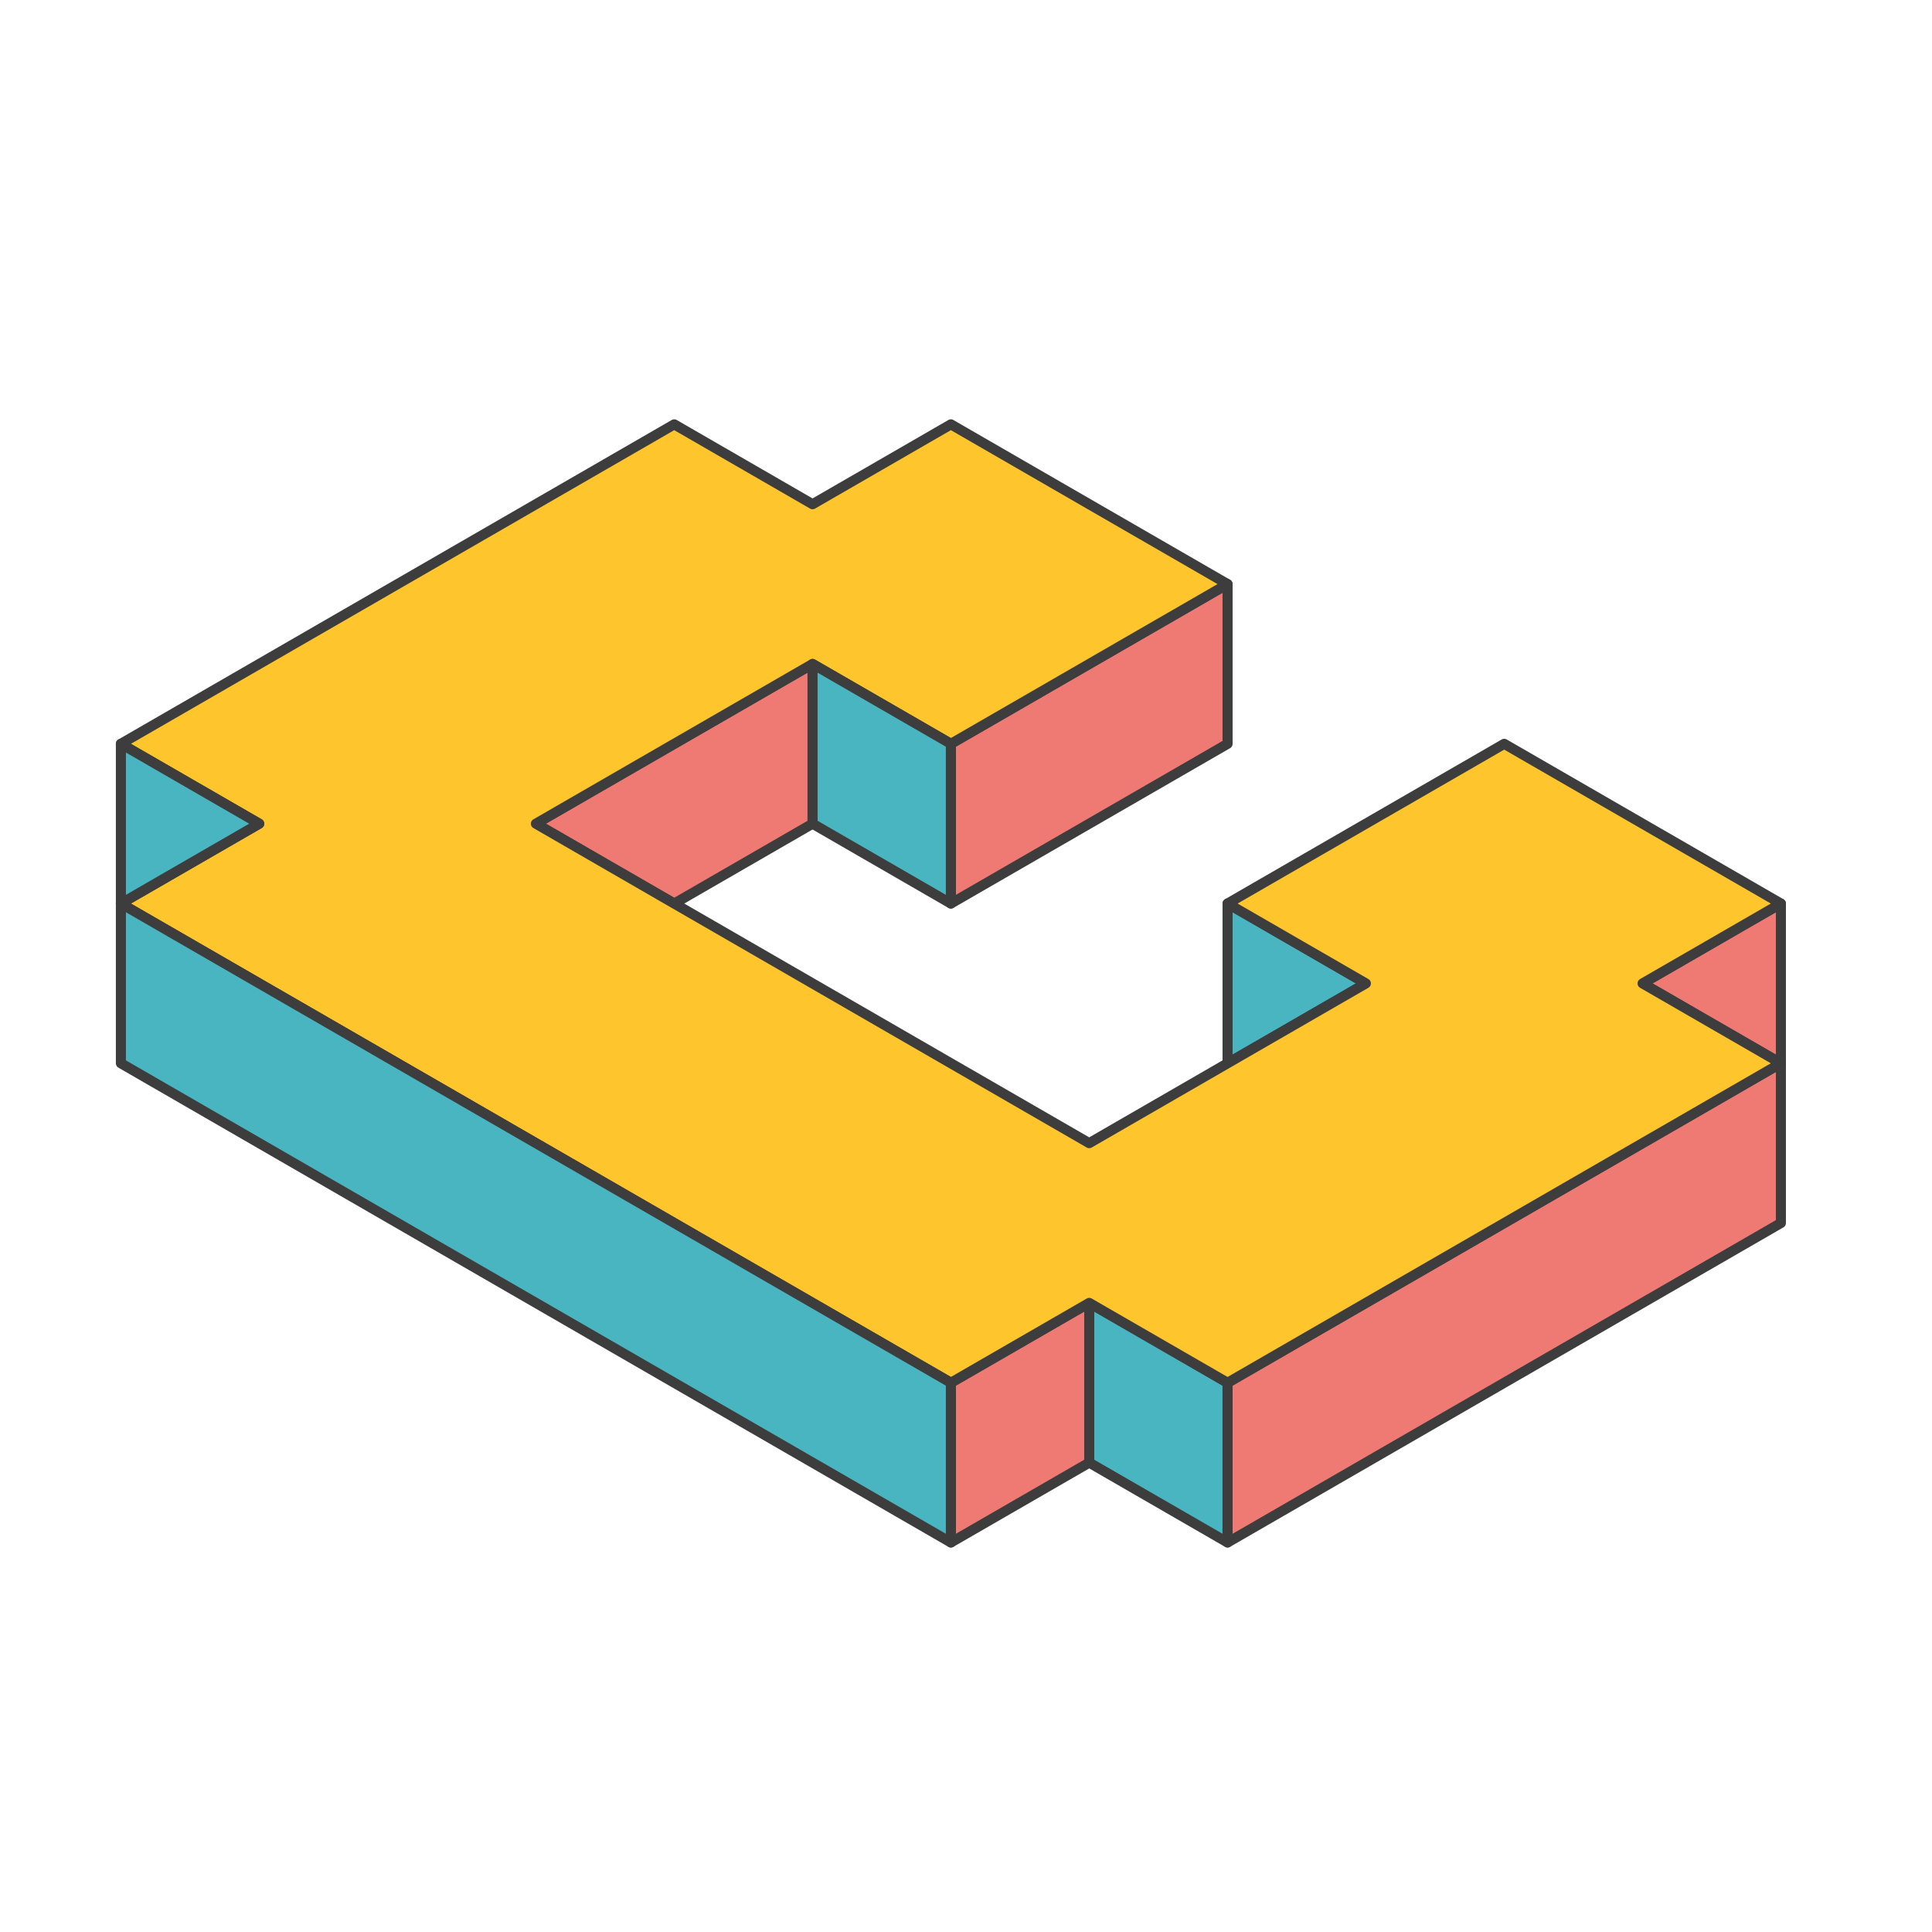 <?xml version="1.0" encoding="UTF-8" standalone="no"?><!DOCTYPE svg PUBLIC "-//W3C//DTD SVG 1.1//EN" "http://www.w3.org/Graphics/SVG/1.1/DTD/svg11.dtd"><svg width="100%" height="100%" viewBox="0 0 288 288" version="1.1" xmlns="http://www.w3.org/2000/svg" xmlns:xlink="http://www.w3.org/1999/xlink" xml:space="preserve" xmlns:serif="http://www.serif.com/" style="fill-rule:evenodd;clip-rule:evenodd;stroke-linejoin:round;stroke-miterlimit:1.414;"><g><path d="M182.991,87.069l-41.244,23.811l0,23.81l41.244,-23.81l0,-23.811Z" style="fill:#ef7a73;fill-rule:nonzero;stroke:#3d3d3d;stroke-width:1.5px;"/><path d="M182.991,134.69l0,23.812l20.621,-11.906l-20.621,-11.906Z" style="fill:#49b5c1;fill-rule:nonzero;stroke:#3d3d3d;stroke-width:1.5px;"/><path d="M182.991,206.125l-20.622,-11.905l0,23.811l20.622,11.904l0,-23.81Z" style="fill:#49b5c1;fill-rule:nonzero;stroke:#3d3d3d;stroke-width:1.5px;"/><path d="M100.506,134.69l20.621,-11.905l0,-23.81l-41.243,23.81l20.622,11.905Z" style="fill:#ef7a73;fill-rule:nonzero;stroke:#3d3d3d;stroke-width:1.5px;"/><path d="M244.854,146.596l20.621,11.906l0,-23.812l-20.621,11.906Z" style="fill:#ef7a73;fill-rule:nonzero;stroke:#3d3d3d;stroke-width:1.5px;"/><path d="M265.475,158.502l-82.484,47.623l0,23.81l82.484,-47.621l0,-23.812Z" style="fill:#ef7a73;fill-rule:nonzero;stroke:#3d3d3d;stroke-width:1.5px;"/><path d="M141.747,206.125l0,23.81l20.622,-11.904l0,-23.811l-20.622,11.905Z" style="fill:#ef7a73;fill-rule:nonzero;stroke:#3d3d3d;stroke-width:1.5px;"/><path d="M244.854,146.596l20.621,-11.906l-41.243,-23.81l-41.241,23.81l20.621,11.906l-41.243,23.812l-82.485,-47.623l41.243,-23.81l20.62,11.905l41.244,-23.811l-41.244,-23.812l-20.62,11.906l-20.621,-11.906l-82.485,47.623l20.621,11.905l-20.621,11.905l123.726,71.435l20.622,-11.905l20.622,11.905l82.484,-47.623l-20.621,-11.906Z" style="fill:#fec52c;fill-rule:nonzero;stroke:#3d3d3d;stroke-width:1.5px;"/><path d="M18.021,110.88l0,23.81l20.621,-11.905l-20.621,-11.905Z" style="fill:#49b5c1;fill-rule:nonzero;stroke:#3d3d3d;stroke-width:1.5px;"/><path d="M141.747,110.88l-20.62,-11.905l0,23.81l20.62,11.905l0,-23.81Z" style="fill:#49b5c1;fill-rule:nonzero;stroke:#3d3d3d;stroke-width:1.5px;"/><path d="M18.021,158.502l123.726,71.433l0,-23.81l-123.726,-71.435l0,23.812Z" style="fill:#49b5c1;fill-rule:nonzero;stroke:#3d3d3d;stroke-width:1.5px;"/></g></svg>